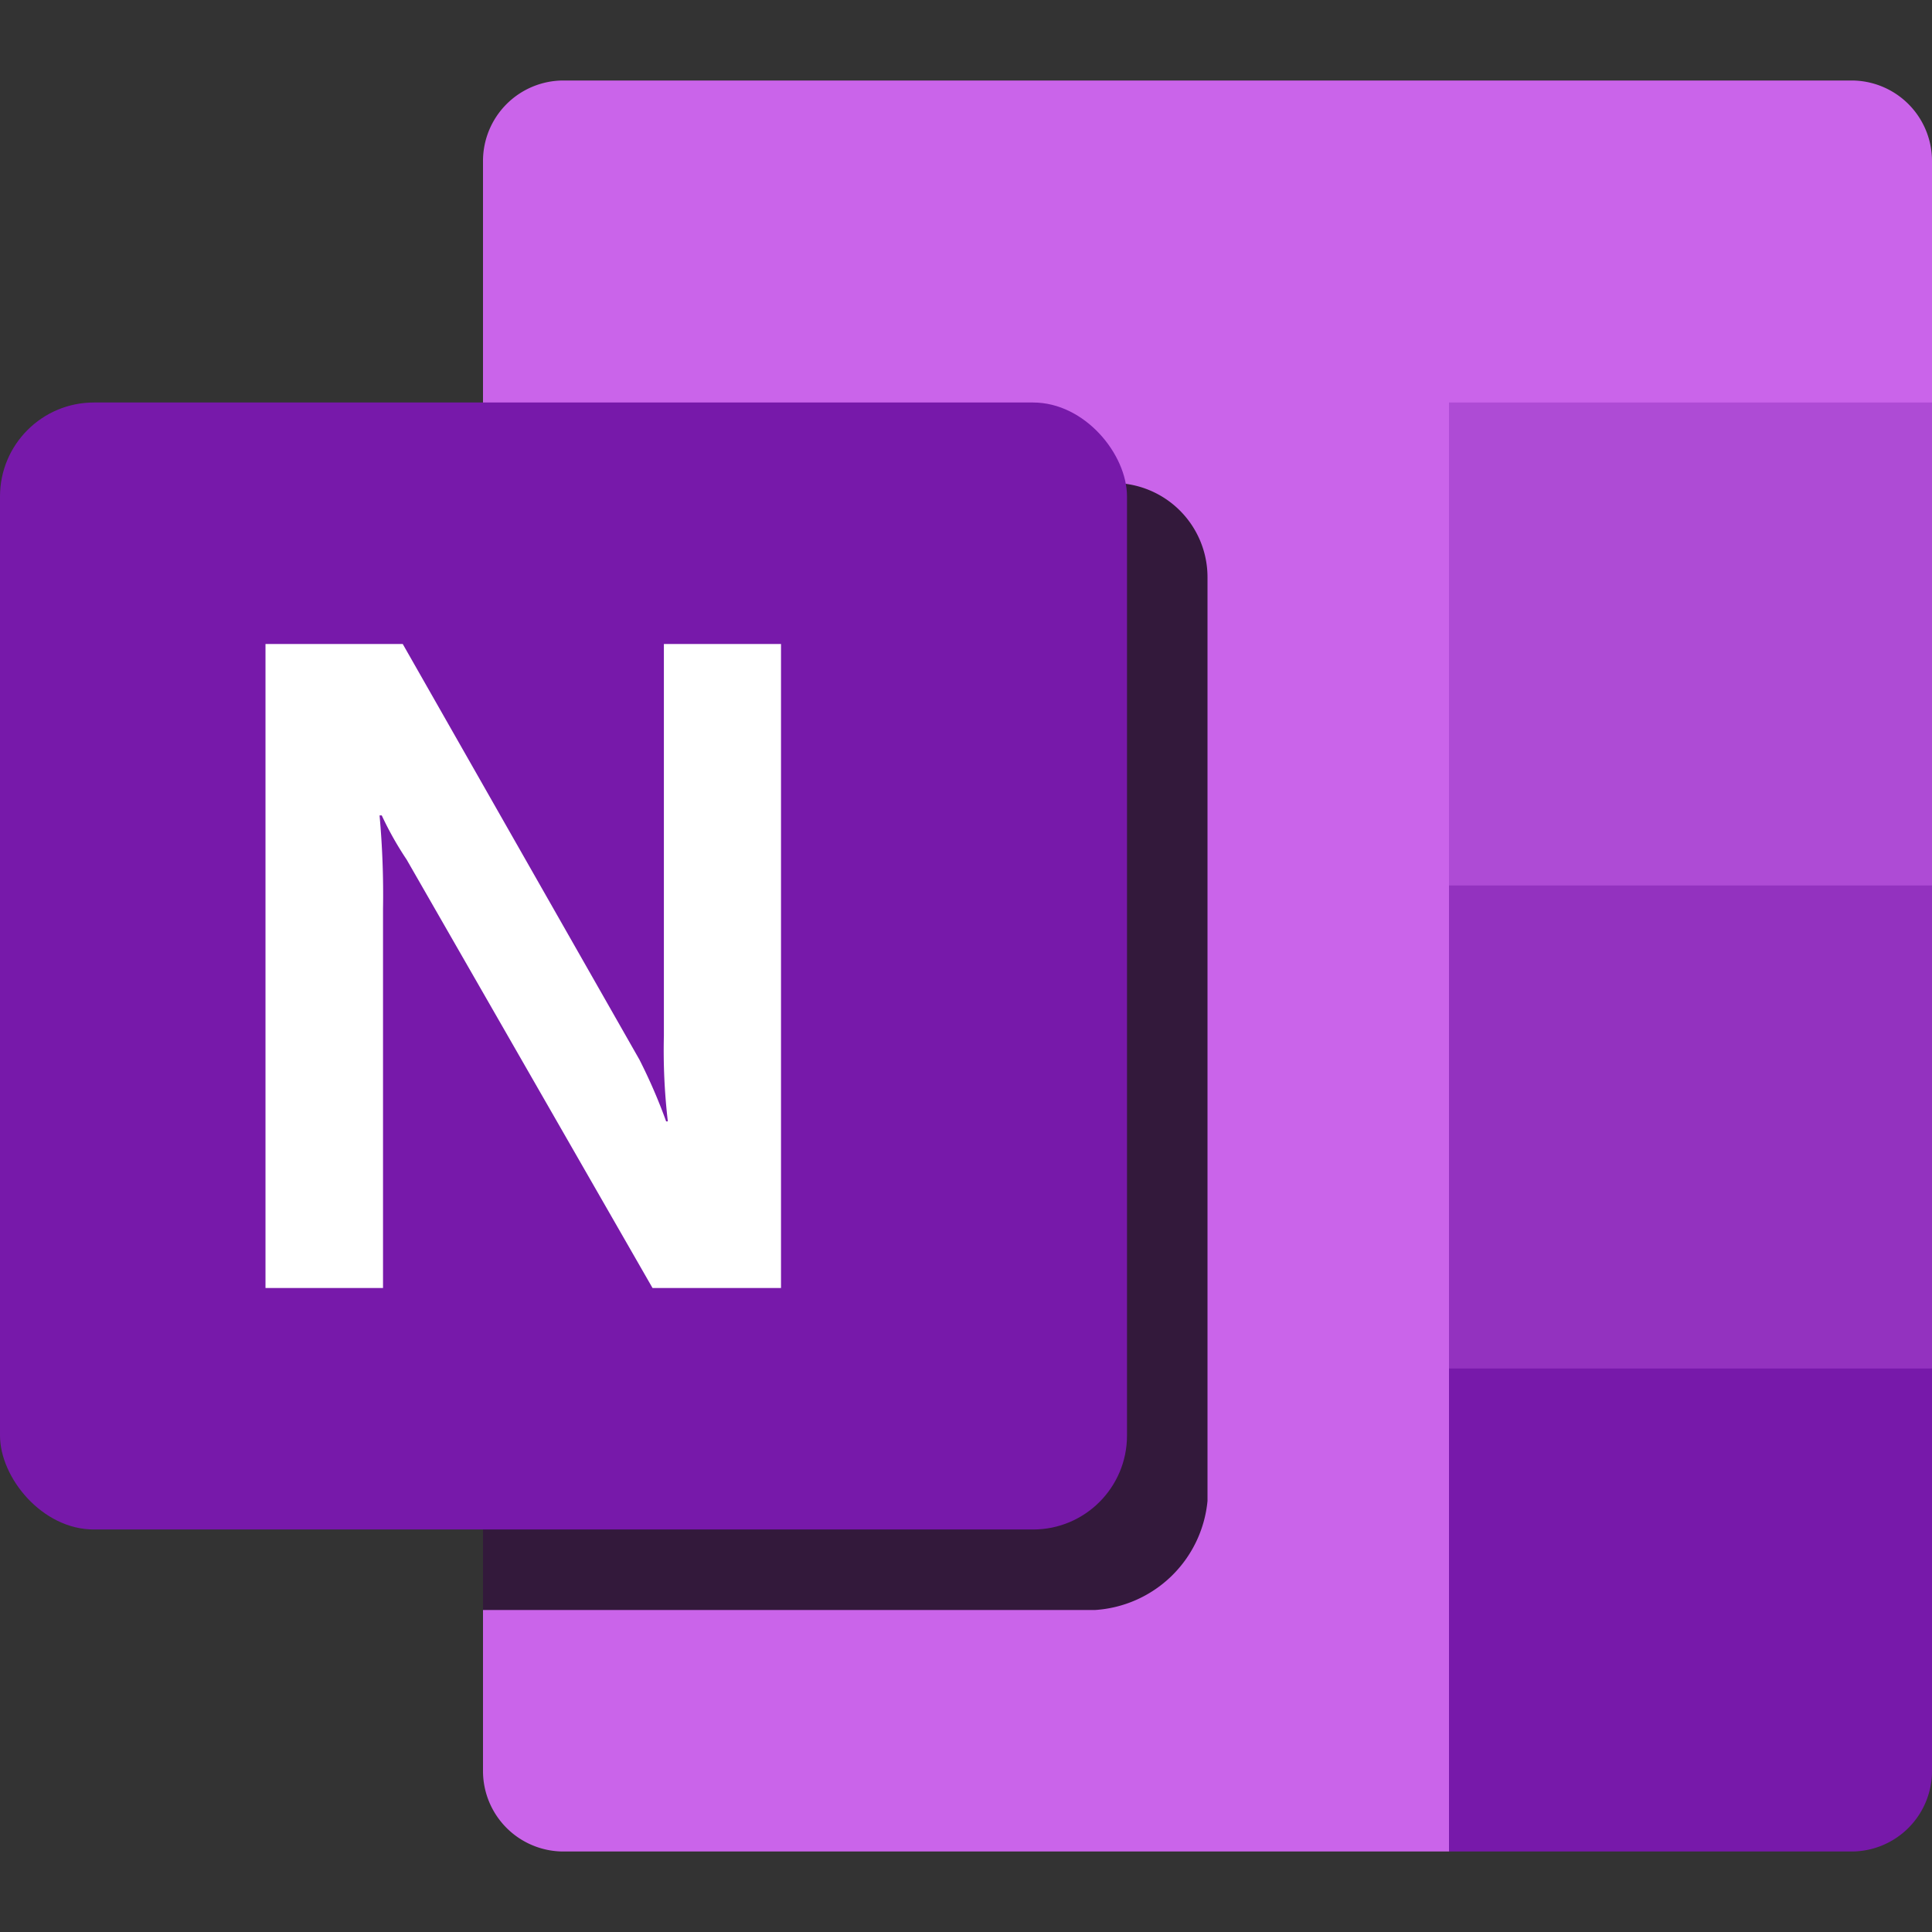 <svg viewBox="0 0 24 24" role="presentation" xmlns="http://www.w3.org/2000/svg" class="app-svg icons-onenote">
    <rect x="0" y="0" width="24" height="24" fill="#333333" stroke="none"/>
    <path fill="none" d="M0 0h24v24H0z"></path>
    <path d="M23 1H7a1 1 0 0 0-1 1v20a1 1 0 0 0 1 1h11l6-18V2a1 1 0 0 0-1-1z" fill="#ca64ea"></path>
    <path d="M13.833 6H6v14h7.604A1.5 1.5 0 0 0 15 18.646V7.166A1.17 1.17 0 0 0 13.833 6z" opacity=".75"></path>
    <rect y="5" width="14" height="14" rx="1.167" ry="1.167" fill="#7719aa"></rect>
    <path d="M3.298 8h1.705l2.94 5.163a6.77 6.77 0 0 1 .332.767h.021a7.6 7.6 0 0 1-.049-1.062V8h1.455v8H8.106l-3.054-5.321a4.11 4.11 0 0 1-.31-.55h-.027a10.91 10.91 0 0 1 .043 1.165V16h-1.46z" fill="#fff"></path>
    <path fill="#ae4bd5" d="M24 5h-6v6l3 1.811L24 11V5z"></path>
    <path fill="#9332bf" d="M24 11h-6v6l3 2.126L24 17v-6z"></path>
    <path d="M18 17v6h5a1 1 0 0 0 1-1v-5z" fill="#7719aa"></path>
</svg>
